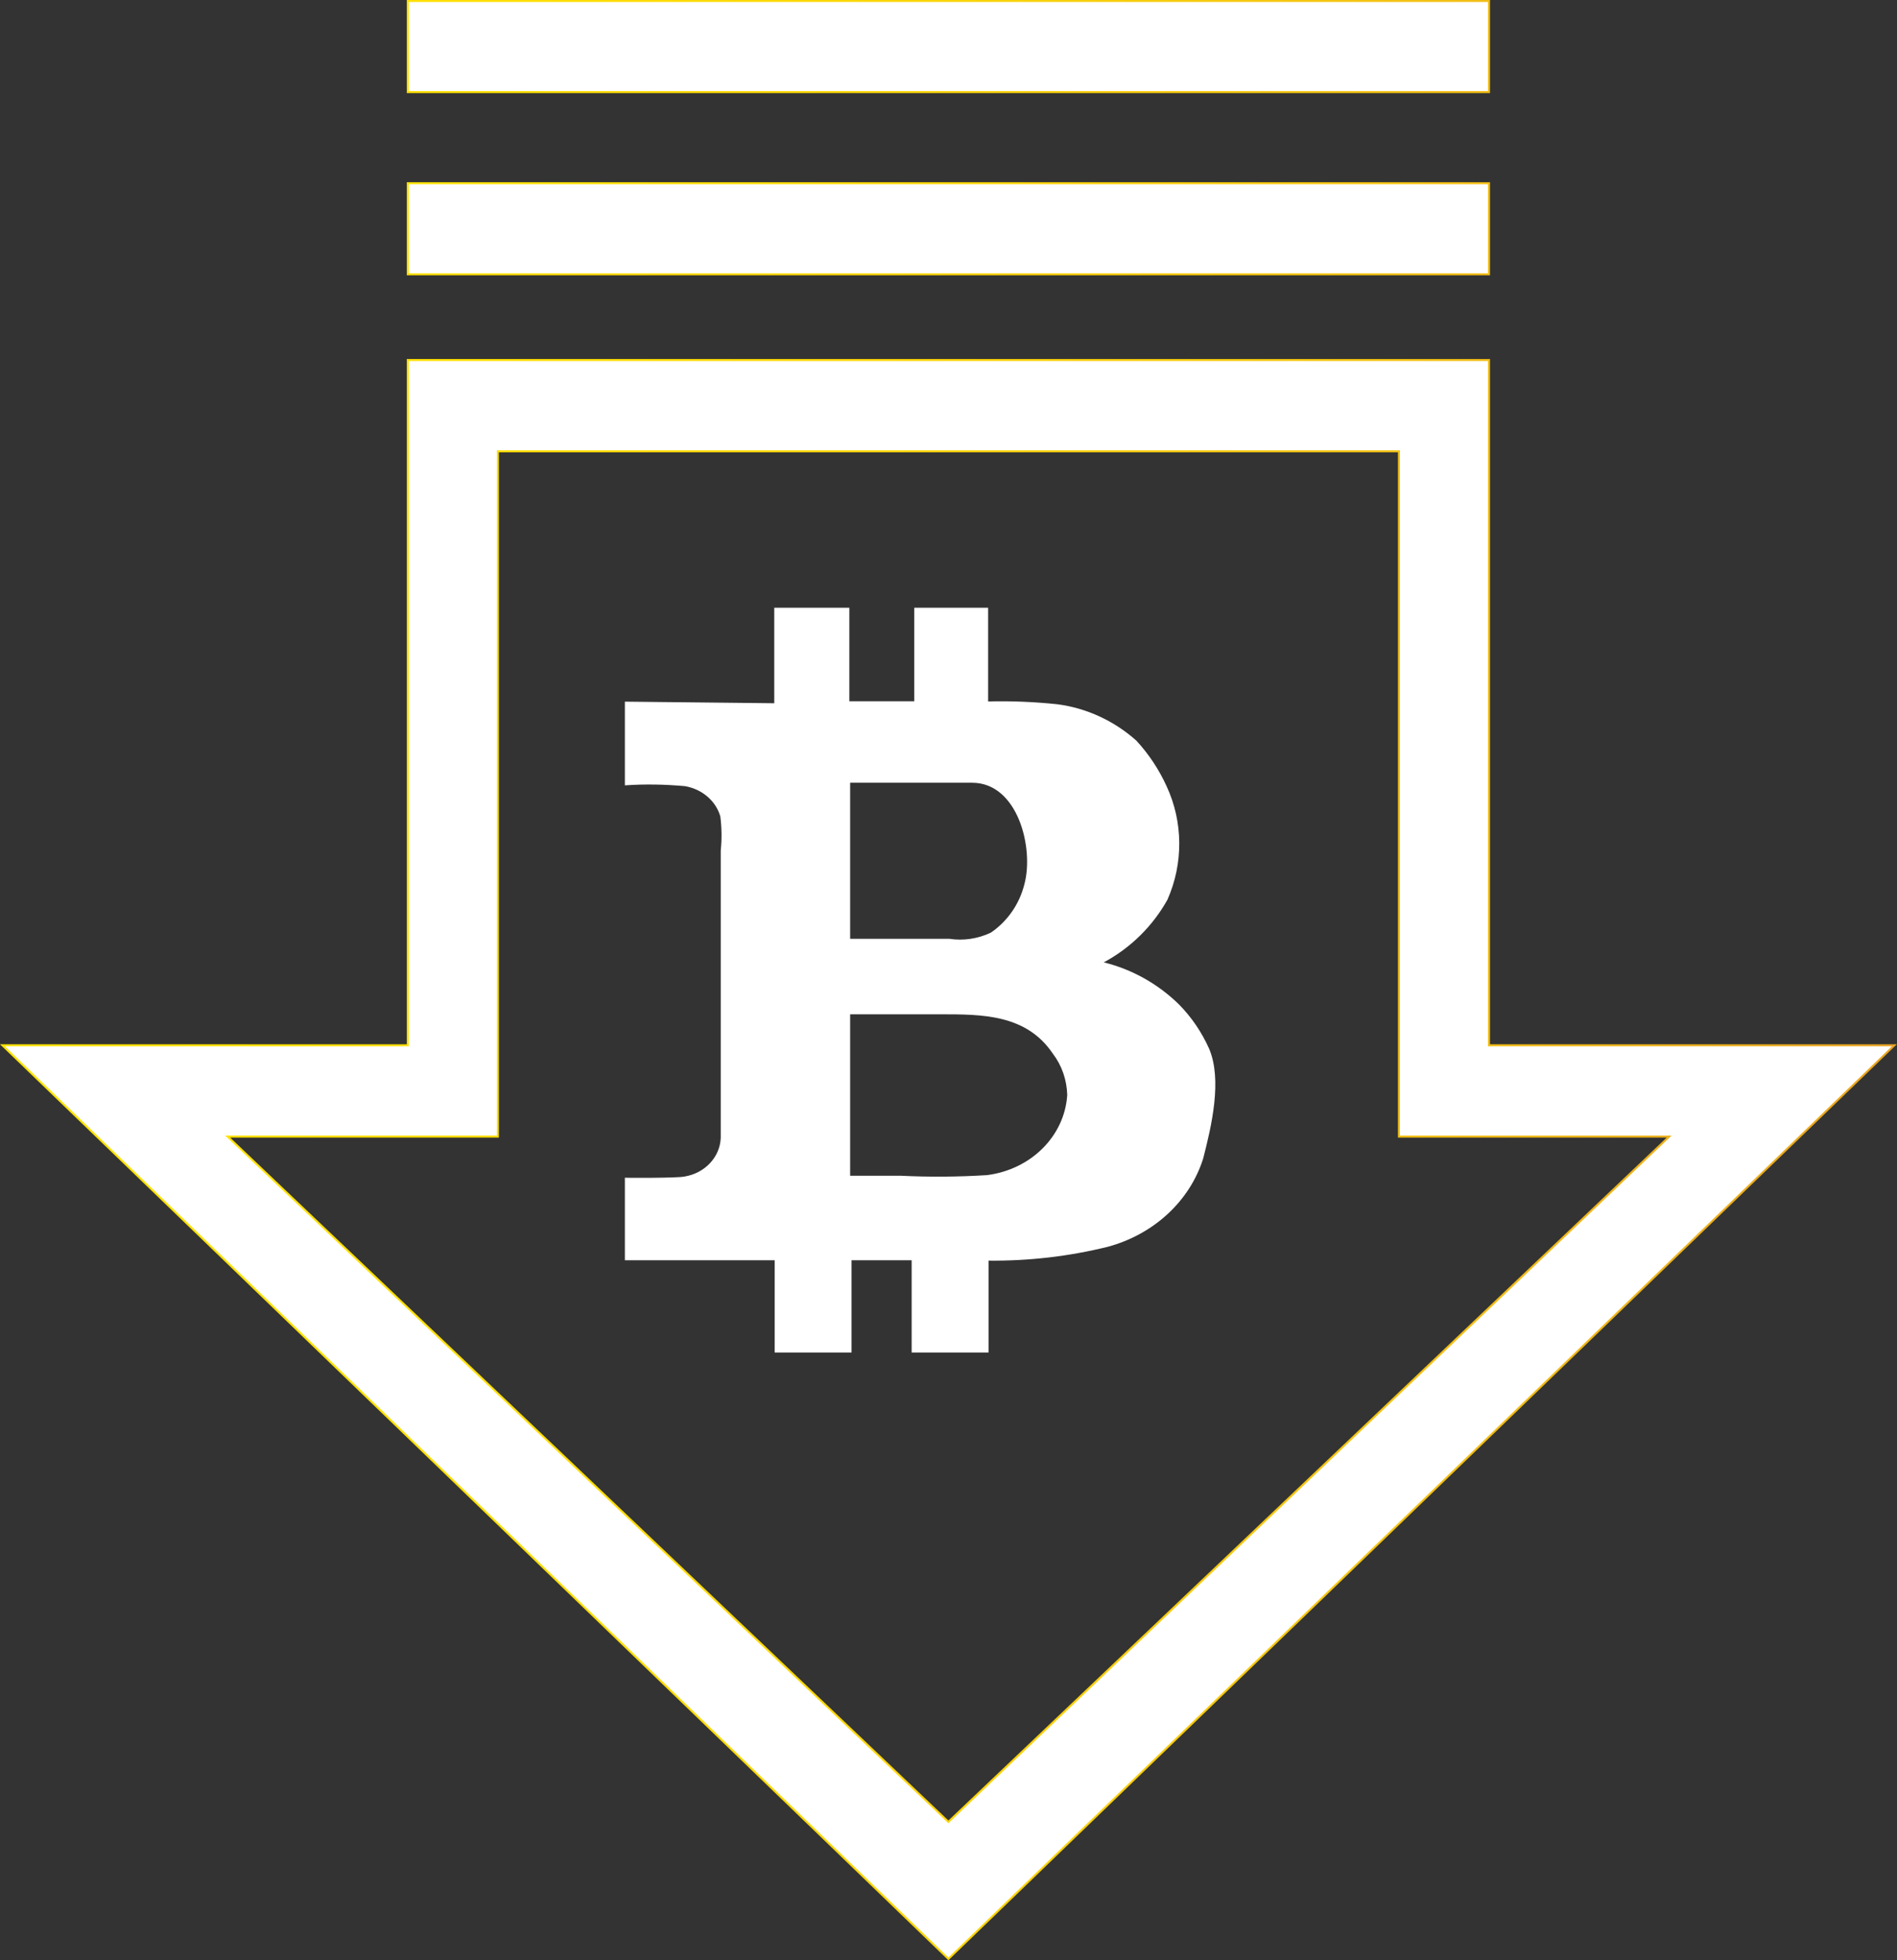 <?xml version="1.0" encoding="utf-8"?>
<!-- Generator: Adobe Illustrator 23.0.6, SVG Export Plug-In . SVG Version: 6.00 Build 0)  -->
<svg version="1.1" id="Layer_1" xmlns="http://www.w3.org/2000/svg" xmlns:xlink="http://www.w3.org/1999/xlink" x="0px" y="0px"
	 viewBox="0 0 949.9 981.2" style="enable-background:new 0 0 949.9 981.2;" xml:space="preserve">
<rect x="0" y="0" width="949.9" height="981.2" fill="#333333" stroke="none"/>
<style type="text/css">
	.st0{fill:#FFFFFF;stroke:url(#SVGID_1_);stroke-miterlimit:10;}
	.st1{fill:#FFFFFF;}
</style>
<title>cashin</title>
<linearGradient id="SVGID_1_" gradientUnits="userSpaceOnUse" x1="379.062" y1="341.987" x2="1328.938" y2="341.987" gradientTransform="matrix(-1 0 0 1 1328.938 148.61)">
	<stop  offset="0" style="stop-color:#E8A423"/>
	<stop  offset="2.200000e-02" style="stop-color:#E9A721"/>
	<stop  offset="0.254" style="stop-color:#F3C113"/>
	<stop  offset="0.492" style="stop-color:#FAD408"/>
	<stop  offset="0.737" style="stop-color:#FEDF02"/>
	<stop  offset="1" style="stop-color:#FFE300"/>
</linearGradient>
<path class="st0" d="M204.2,523.2v-343h541.4v343h203L474.9,980.5L1.2,523.2H204.2z M835.8,568.9H700.5v-343H249.3v343H114
	l360.9,343L835.8,568.9z M204.2,91.7h541.4v45.6H204.2V91.7z M204.2,0.5h541.4v45.6H204.2V0.5z"/>
<g id="Layer_1-2-2">
	<path class="st1" d="M605.4,524.8c-3.7-8.2-8.7-15.6-15-22c-10.5-10.3-23.5-17.6-37.7-21.1c13.4-7.2,24.5-18.1,31.9-31.4
		c8-18.1,7.9-38.9-0.5-56.9c-3.8-8.3-8.9-16-15.1-22.7c-11.1-9.9-24.9-16.3-39.6-18.2c-11.5-1.2-23.1-1.7-34.6-1.4v-46.9h-37v46.8
		h-32.5v-46.8h-37.6V352l-74.8-0.8v41.9c10-0.7,20.1-0.5,30.1,0.4c8.6,1.5,15.5,7.4,17.7,15.2c0.7,5.6,0.8,11.3,0.2,17v143.9
		c-0.4,9.6-7.9,17.6-18.1,19.3c-3.3,0.8-29.9,0.7-29.9,0.6v41.3h75v46.2h38.5v-46.2h30.1v46.2h38.5v-46c20.1,0.2,40.1-2.1,59.6-6.9
		c23.1-6.2,41.2-22.9,47.9-44.3C606.7,563.5,612.1,540.4,605.4,524.8z M486.8,391.8c22.9,0,31.1,32.8,26.1,51
		c-2.5,9.8-8.4,18.3-16.7,24c-6.5,3.1-13.8,4.2-20.9,3.1h-49.6v-78.1L486.8,391.8z M534.4,548.1c-1.3,20.5-18.1,37.3-40.2,40.1
		c-14.4,0.9-28.9,1-43.3,0.3h-25.2v-80.8H471c20.9,0,42.9,0,56.2,19.7C531.7,533.3,534.2,540.5,534.4,548.1L534.4,548.1z"/>
</g>
</svg>
